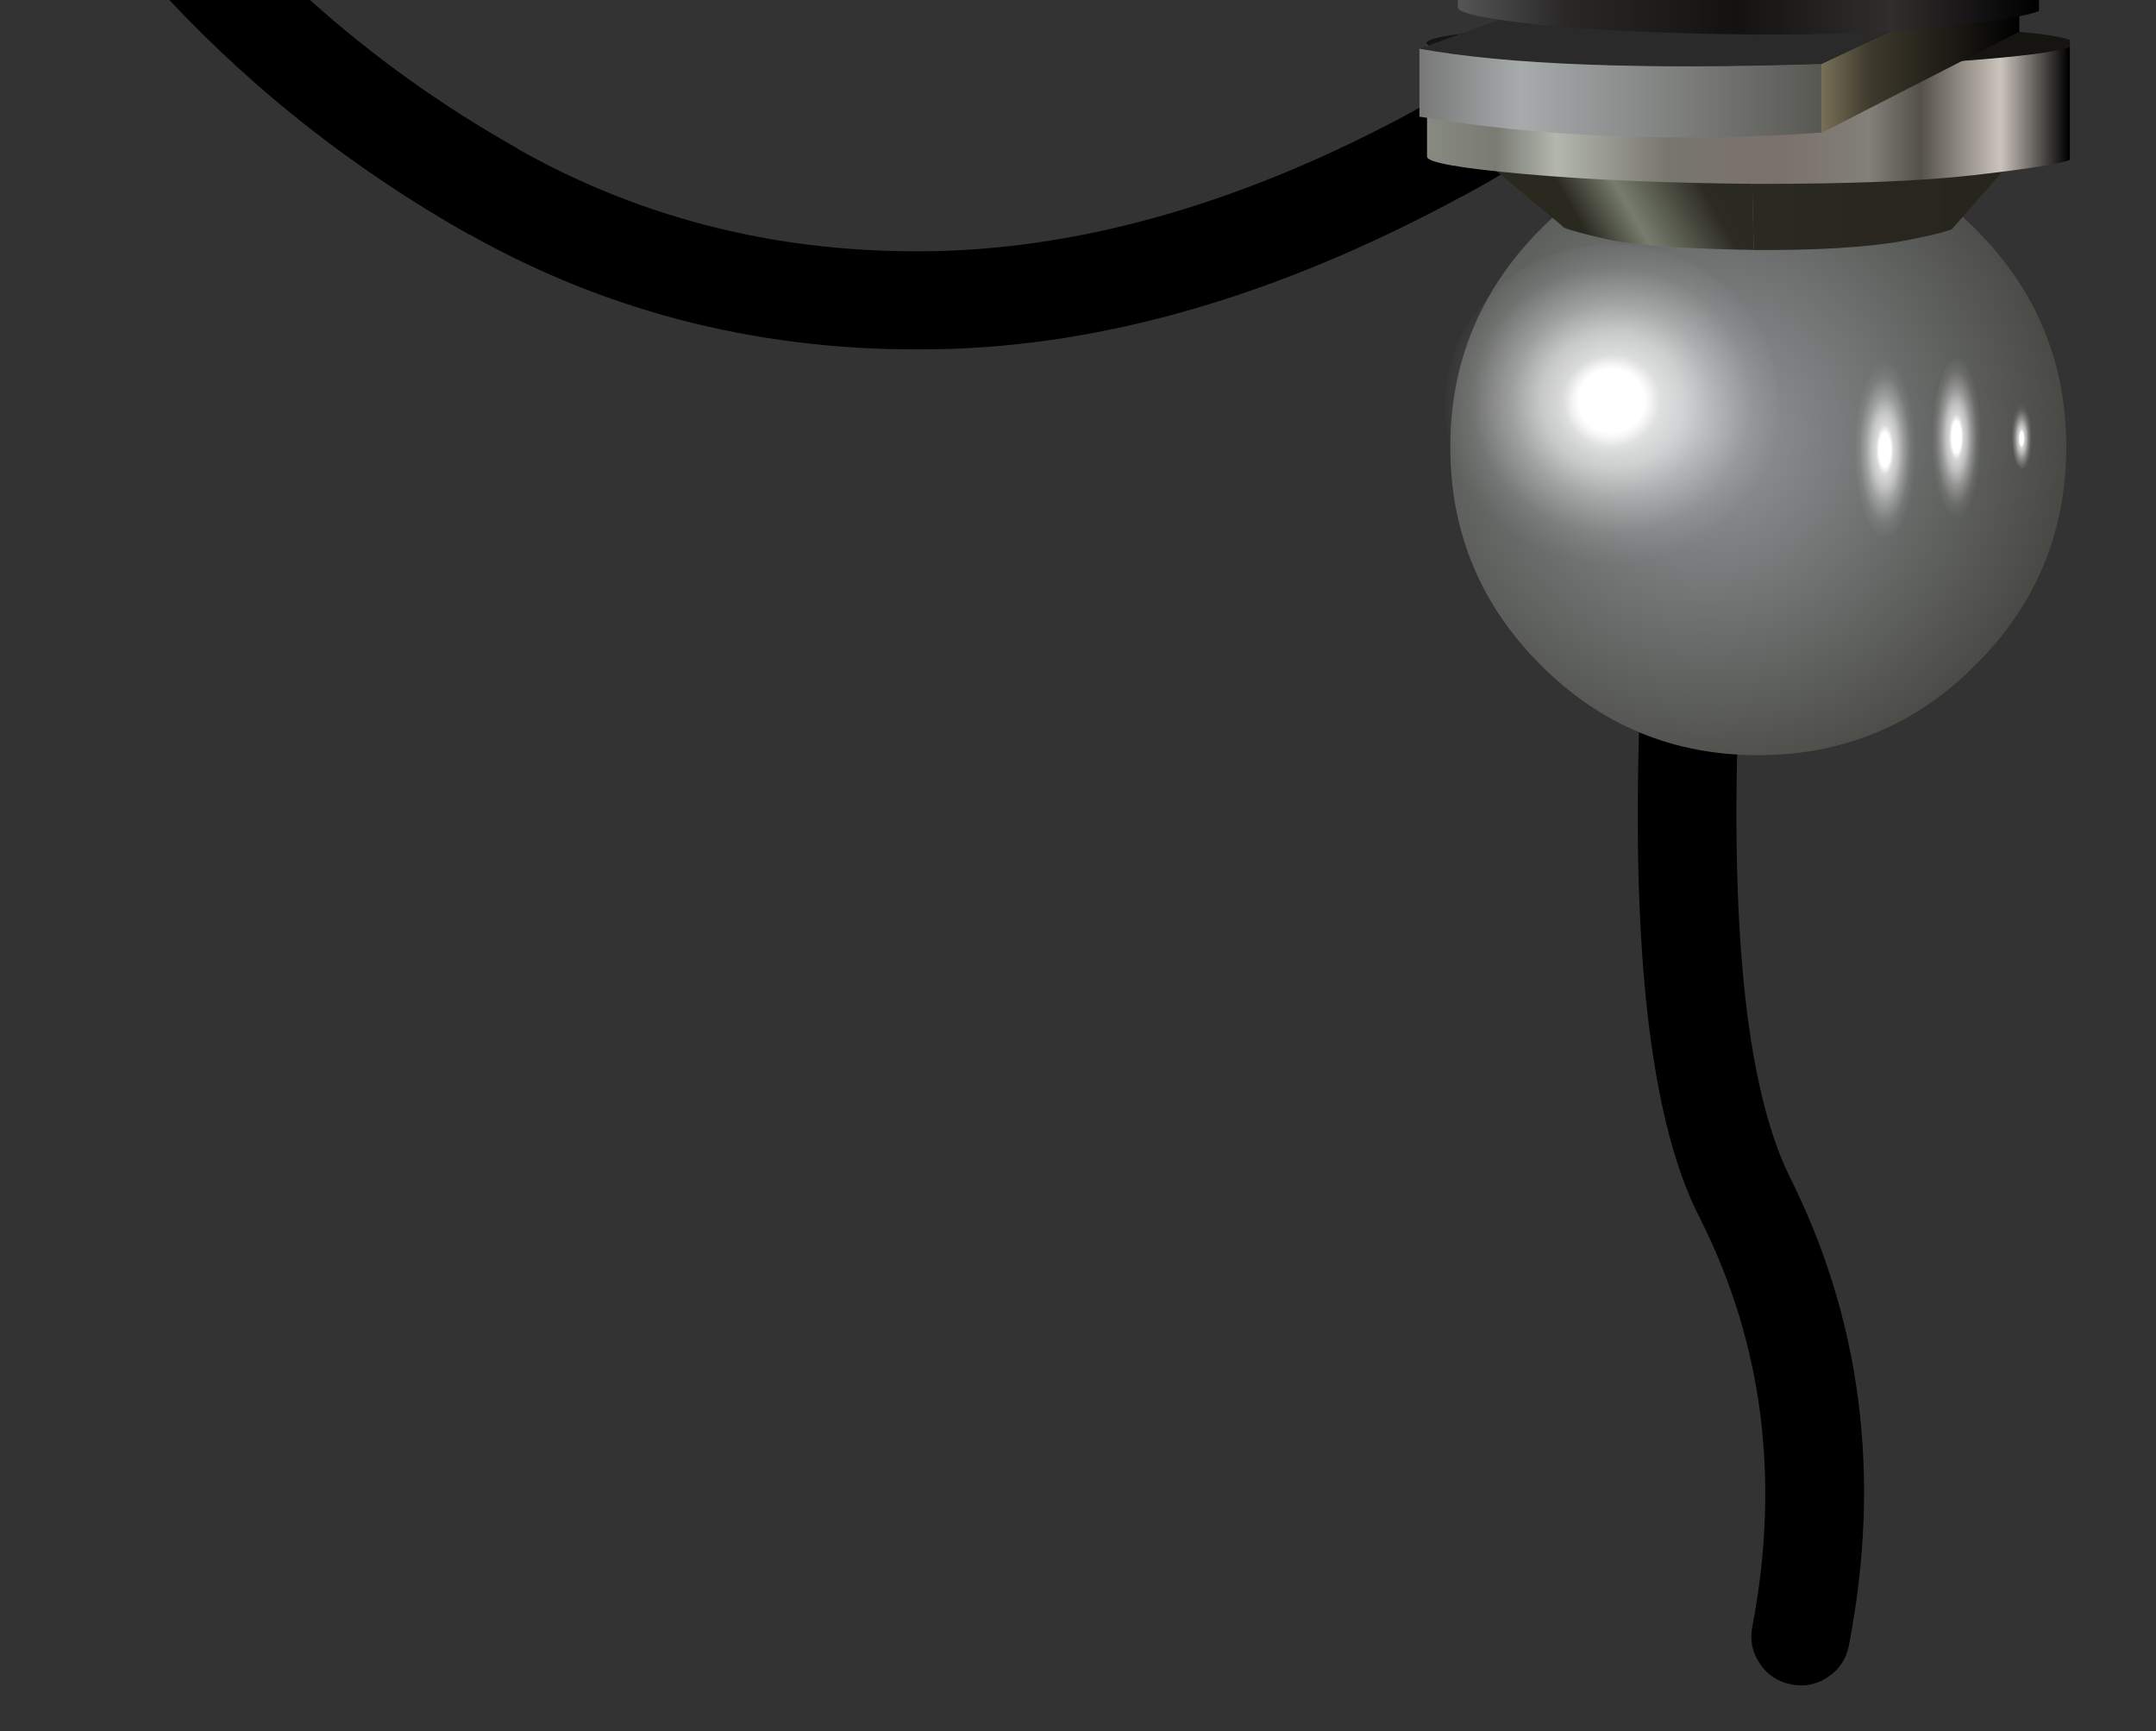 <?xml version="1.0" encoding="utf-8"?>
<!-- Generator: Adobe Illustrator 16.0.0, SVG Export Plug-In . SVG Version: 6.00 Build 0)  -->
<!DOCTYPE svg PUBLIC "-//W3C//DTD SVG 1.1//EN" "http://www.w3.org/Graphics/SVG/1.1/DTD/svg11.dtd">
<svg version="1.1" id="Layer_2" xmlns="http://www.w3.org/2000/svg" xmlns:xlink="http://www.w3.org/1999/xlink" x="0px" y="0px"
	 width="59.33px" height="47.64px" viewBox="0 0 59.33 47.64" enable-background="new 0 0 59.33 47.64" xml:space="preserve">
<rect x="0" y="0" width="59.33" height="47.64" fill="#333333" stroke="none"/>
<g>
	<g>
		<path fill-rule="evenodd" clip-rule="evenodd" d="M48.4,7.59c0.24,0.29,0.35,0.62,0.31,0.99l-0.75,8.36l0.01-0.04
			c-0.47,7.57-0.05,12.71,1.25,15.42c2,3.97,2.56,8.29,1.66,12.95c-0.07,0.37-0.26,0.66-0.57,0.87c-0.31,0.21-0.65,0.28-1.01,0.21
			c-0.37-0.07-0.66-0.26-0.87-0.57c-0.21-0.31-0.28-0.65-0.21-1.01c0.77-4.04,0.3-7.78-1.43-11.23c-1.53-2.94-2.04-8.54-1.53-16.8
			c0-0.01,0-0.03,0.01-0.04l0.75-8.36c0.03-0.37,0.2-0.67,0.48-0.91c0.29-0.24,0.62-0.34,0.99-0.31C47.86,7.14,48.16,7.3,48.4,7.59z
			 M48.8,1.8c0.02,0.37-0.09,0.7-0.34,0.98c-0.25,0.28-0.56,0.43-0.93,0.45c-0.37,0.02-0.7-0.09-0.98-0.34
			c-0.28-0.25-0.44-0.56-0.46-0.93c-0.01-0.17-0.02-0.35-0.03-0.52c-1.72,1.47-3.66,2.79-5.83,3.97h-0.01
			c-5.02,2.72-9.84,4.12-14.45,4.2c-4.67,0.09-8.96-0.97-12.85-3.16v0.01C9.82,4.71,7.06,2.56,4.66,0h3.87
			c1.74,1.56,3.64,2.92,5.72,4.09v0.01c3.48,1.96,7.3,2.89,11.46,2.81h0.01c4.21-0.09,8.62-1.38,13.21-3.87h-0.01
			c1.69-0.91,3.22-1.92,4.61-3.03h5.17C48.73,0.6,48.77,1.2,48.8,1.8z"/>
	</g>
	<g>
		
			<radialGradient id="SVGID_1_" cx="-181.9" cy="-267.394" r="42.95" gradientTransform="matrix(0.236 0 0 0.236 89.864 75.083)" gradientUnits="userSpaceOnUse">
			<stop  offset="0" style="stop-color:#95999C"/>
			<stop  offset="1" style="stop-color:#474843"/>
		</radialGradient>
		<path fill-rule="evenodd" clip-rule="evenodd" fill="url(#SVGID_1_)" d="M56.86,12.3c0,2.34-0.83,4.34-2.49,5.99
			c-1.65,1.66-3.65,2.49-5.99,2.49s-4.34-0.83-5.99-2.49c-1.65-1.65-2.48-3.65-2.48-5.99c0-2.33,0.83-4.33,2.48-5.99
			c1.65-1.65,3.65-2.48,5.99-2.48s4.34,0.83,5.99,2.48C56.03,7.97,56.86,9.96,56.86,12.3z"/>
	</g>
	<g>
		
			<linearGradient id="SVGID_2_" gradientUnits="userSpaceOnUse" x1="-208.962" y1="-294.839" x2="-145.537" y2="-294.839" gradientTransform="matrix(0.236 0 0 0.236 89.864 75.083)">
			<stop  offset="0" style="stop-color:#2A2920"/>
			<stop  offset="0.18" style="stop-color:#777D6E"/>
			<stop  offset="0.447" style="stop-color:#2C2B22"/>
			<stop  offset="1" style="stop-color:#26241C"/>
		</linearGradient>
		<path fill-rule="evenodd" clip-rule="evenodd" fill="url(#SVGID_2_)" d="M48.26,6.88L48.2,4.21h7.35l-1.84,2.1
			c-0.23,0.09-0.68,0.19-1.34,0.32C51.35,6.81,49.98,6.89,48.26,6.88z"/>
		
			<linearGradient id="SVGID_3_" gradientUnits="userSpaceOnUse" x1="-196.709" y1="-292.519" x2="-168.723" y2="-308.65" gradientTransform="matrix(0.236 0 0 0.236 89.864 75.083)">
			<stop  offset="0" style="stop-color:#2A2920"/>
			<stop  offset="0.18" style="stop-color:#777D6E"/>
			<stop  offset="0.447" style="stop-color:#2C2B22"/>
			<stop  offset="1" style="stop-color:#26241C"/>
		</linearGradient>
		<path fill-rule="evenodd" clip-rule="evenodd" fill="url(#SVGID_3_)" d="M48.2,4.21l0.06,2.67c-0.15-0.01-0.28-0.01-0.4-0.01
			c-1.72-0.04-2.91-0.13-3.57-0.27c-0.66-0.15-1.08-0.26-1.26-0.34c-0.03-0.02-0.05-0.04-0.06-0.06l-2.38-1.98H48.2z"/>
	</g>
	<g>
		
			<linearGradient id="SVGID_4_" gradientUnits="userSpaceOnUse" x1="-214.6" y1="-305.092" x2="-139.55" y2="-305.092" gradientTransform="matrix(0.236 0 0 0.236 89.864 75.083)">
			<stop  offset="0" style="stop-color:#888B82"/>
			<stop  offset="0.11" style="stop-color:#7A7C74"/>
			<stop  offset="0.204" style="stop-color:#B3B7AE"/>
			<stop  offset="0.377" style="stop-color:#78766D"/>
			<stop  offset="0.549" style="stop-color:#7A716B"/>
			<stop  offset="0.69" style="stop-color:#828079"/>
			<stop  offset="0.769" style="stop-color:#545149"/>
			<stop  offset="0.894" style="stop-color:#CBC4BC"/>
			<stop  offset="1" style="stop-color:#000000"/>
		</linearGradient>
		<path fill-rule="evenodd" clip-rule="evenodd" fill="url(#SVGID_4_)" d="M39.25,1.19c0.01,0.16,0.84,0.3,2.49,0.44
			c1.64,0.13,3.66,0.21,6.04,0.22c2.39,0.02,4.45-0.04,6.17-0.18c1.71-0.13,2.72-0.26,3.01-0.39v2.92V4.4
			c-0.28,0.11-1.16,0.25-2.65,0.42c-1.49,0.17-3.48,0.24-5.94,0.24c-2.47-0.02-4.6-0.11-6.4-0.27c-1.8-0.16-2.7-0.32-2.7-0.48V1.19z
			"/>
		<path fill-rule="evenodd" clip-rule="evenodd" fill="#151410" d="M39.25,1.19c0.01-0.16,0.88-0.29,2.61-0.4
			c1.74-0.11,3.84-0.17,6.3-0.17s4.56,0.05,6.31,0.17c1.37,0.09,2.2,0.19,2.49,0.31v0.19c-0.29,0.13-1.29,0.26-3.01,0.39
			c-1.72,0.14-3.78,0.2-6.17,0.18c-2.38-0.02-4.39-0.09-6.04-0.22C40.09,1.49,39.26,1.35,39.25,1.19z"/>
	</g>
	<g>
		
			<linearGradient id="SVGID_5_" gradientUnits="userSpaceOnUse" x1="-168.501" y1="-310.593" x2="-145.426" y2="-310.593" gradientTransform="matrix(0.236 0 0 0.236 89.864 75.083)">
			<stop  offset="0" style="stop-color:#797158"/>
			<stop  offset="0.255" style="stop-color:#3D392C"/>
			<stop  offset="1" style="stop-color:#000000"/>
		</linearGradient>
		<polygon fill-rule="evenodd" clip-rule="evenodd" fill="url(#SVGID_5_)" points="50.12,1.76 53.84,0 55.57,0 55.57,0.87 
			50.12,3.66 		"/>
		
			<linearGradient id="SVGID_6_" gradientUnits="userSpaceOnUse" x1="-215.4" y1="-307.482" x2="-168.501" y2="-307.482" gradientTransform="matrix(0.236 0 0 0.236 89.864 75.083)">
			<stop  offset="0" style="stop-color:#777876"/>
			<stop  offset="0.255" style="stop-color:#A7ABAC"/>
			<stop  offset="1" style="stop-color:#585853"/>
		</linearGradient>
		<path fill-rule="evenodd" clip-rule="evenodd" fill="url(#SVGID_6_)" d="M39.06,1.33c2.41,0.44,6.09,0.58,11.06,0.42v1.9
			c-3.96,0.27-7.65,0.13-11.06-0.44V1.33z"/>
		<path fill-rule="evenodd" clip-rule="evenodd" fill="#2A2A2A" d="M50.12,1.76c-4.97,0.16-8.66,0.02-11.06-0.42L42.78,0h11.06
			L50.12,1.76z"/>
		<path fill-rule="evenodd" clip-rule="evenodd" fill="none" d="M39.06,1.33c2.41,0.44,6.09,0.58,11.06,0.42"/>
	</g>
	<g>
		
			<linearGradient id="SVGID_7_" gradientUnits="userSpaceOnUse" x1="-210.9" y1="-316.339" x2="-143.101" y2="-316.339" gradientTransform="matrix(0.236 0 0 0.236 89.864 75.083)">
			<stop  offset="0" style="stop-color:#565657"/>
			<stop  offset="0.188" style="stop-color:#292827"/>
			<stop  offset="0.478" style="stop-color:#131210"/>
			<stop  offset="0.745" style="stop-color:#312D2D"/>
			<stop  offset="1" style="stop-color:#000000"/>
		</linearGradient>
		<path fill-rule="evenodd" clip-rule="evenodd" fill="url(#SVGID_7_)" d="M56.11,0.11v0.19c-0.25,0.12-1.05,0.26-2.39,0.41
			c-1.35,0.17-3.14,0.25-5.37,0.24c-2.24-0.02-4.17-0.1-5.8-0.25c-1.62-0.17-2.43-0.33-2.43-0.5V0h15.99V0.11z"/>
	</g>
	<g>
		
			<radialGradient id="SVGID_8_" cx="-193.25" cy="-270.743" r="5.987" gradientTransform="matrix(0.236 0 0 0.225 89.864 72.15)" gradientUnits="userSpaceOnUse">
			<stop  offset="0" style="stop-color:#FFFFFF"/>
			<stop  offset="0.192" style="stop-color:#FFFFFF"/>
			<stop  offset="0.282" style="stop-color:#FFFFFF;stop-opacity:0.729"/>
			<stop  offset="0.416" style="stop-color:#FFFFFF;stop-opacity:0.6"/>
			<stop  offset="0.588" style="stop-color:#FEFEFE;stop-opacity:0.341"/>
			<stop  offset="0.816" style="stop-color:#FCFCFC;stop-opacity:0.086"/>
			<stop  offset="1" style="stop-color:#F9F9F9;stop-opacity:0"/>
		</radialGradient>
		<path fill-rule="evenodd" clip-rule="evenodd" fill="url(#SVGID_8_)" d="M42.89,11.23c0-0.36,0.13-0.67,0.4-0.93
			c0.28-0.27,0.6-0.4,0.98-0.4c0.39,0,0.72,0.13,0.99,0.4c0.27,0.26,0.4,0.57,0.4,0.93s-0.13,0.67-0.4,0.93
			c-0.28,0.24-0.61,0.37-0.99,0.37c-0.38,0-0.7-0.12-0.98-0.37C43.03,11.9,42.89,11.59,42.89,11.23z"/>
	</g>
	<g>
		
			<radialGradient id="SVGID_9_" cx="-161" cy="-265.894" r="3.625" gradientTransform="matrix(0.236 0 0 0.675 89.864 191.857)" gradientUnits="userSpaceOnUse">
			<stop  offset="0" style="stop-color:#FFFFFF"/>
			<stop  offset="0.192" style="stop-color:#FFFFFF"/>
			<stop  offset="0.282" style="stop-color:#FFFFFF;stop-opacity:0.729"/>
			<stop  offset="0.416" style="stop-color:#FFFFFF;stop-opacity:0.6"/>
			<stop  offset="0.588" style="stop-color:#FEFEFE;stop-opacity:0.341"/>
			<stop  offset="0.816" style="stop-color:#FCFCFC;stop-opacity:0.086"/>
			<stop  offset="1" style="stop-color:#F9F9F9;stop-opacity:0"/>
		</radialGradient>
		<path fill-rule="evenodd" clip-rule="evenodd" fill="url(#SVGID_9_)" d="M51.05,12.37c0-0.66,0.08-1.23,0.24-1.7
			c0.17-0.48,0.36-0.72,0.59-0.72c0.24,0,0.44,0.24,0.6,0.72c0.17,0.47,0.25,1.04,0.25,1.7c0,0.66-0.08,1.23-0.25,1.7
			c-0.17,0.45-0.37,0.67-0.6,0.67c-0.23,0-0.42-0.22-0.59-0.67C51.13,13.6,51.05,13.03,51.05,12.37z"/>
	</g>
	<g>
		
			<radialGradient id="SVGID_10_" cx="-152.65" cy="-267.093" r="2.938" gradientTransform="matrix(0.236 0 0 0.763 89.864 215.817)" gradientUnits="userSpaceOnUse">
			<stop  offset="0" style="stop-color:#FFFFFF"/>
			<stop  offset="0.192" style="stop-color:#FFFFFF"/>
			<stop  offset="0.282" style="stop-color:#FFFFFF;stop-opacity:0.729"/>
			<stop  offset="0.416" style="stop-color:#FFFFFF;stop-opacity:0.6"/>
			<stop  offset="0.588" style="stop-color:#FEFEFE;stop-opacity:0.341"/>
			<stop  offset="0.816" style="stop-color:#FCFCFC;stop-opacity:0.086"/>
			<stop  offset="1" style="stop-color:#F9F9F9;stop-opacity:0"/>
		</radialGradient>
		<path fill-rule="evenodd" clip-rule="evenodd" fill="url(#SVGID_10_)" d="M53.19,12.09c0-0.61,0.06-1.13,0.19-1.56
			c0.13-0.43,0.29-0.65,0.48-0.65c0.18,0,0.34,0.22,0.47,0.65c0.13,0.43,0.2,0.95,0.2,1.56c0,0.6-0.07,1.12-0.2,1.56
			c-0.13,0.41-0.29,0.61-0.47,0.61c-0.19,0-0.35-0.2-0.48-0.61C53.25,13.21,53.19,12.69,53.19,12.09z"/>
	</g>
	<g>
		
			<radialGradient id="SVGID_11_" cx="-145.05" cy="-267.593" r="1.238" gradientTransform="matrix(0.236 0 0 0.762 89.864 215.972)" gradientUnits="userSpaceOnUse">
			<stop  offset="0" style="stop-color:#FFFFFF"/>
			<stop  offset="0.192" style="stop-color:#FFFFFF"/>
			<stop  offset="0.282" style="stop-color:#FFFFFF;stop-opacity:0.729"/>
			<stop  offset="0.416" style="stop-color:#FFFFFF;stop-opacity:0.6"/>
			<stop  offset="0.588" style="stop-color:#FEFEFE;stop-opacity:0.341"/>
			<stop  offset="0.816" style="stop-color:#FCFCFC;stop-opacity:0.086"/>
			<stop  offset="1" style="stop-color:#F9F9F9;stop-opacity:0"/>
		</radialGradient>
		<path fill-rule="evenodd" clip-rule="evenodd" fill="url(#SVGID_11_)" d="M55.37,11.97c0-0.25,0.03-0.47,0.08-0.66
			c0.06-0.18,0.12-0.27,0.2-0.27s0.15,0.09,0.2,0.27c0.06,0.19,0.08,0.41,0.08,0.66c0,0.25-0.03,0.47-0.08,0.66
			c-0.06,0.17-0.12,0.25-0.2,0.25s-0.15-0.08-0.2-0.25C55.4,12.44,55.37,12.22,55.37,11.97z"/>
	</g>
	<g>
		<path fill-rule="evenodd" clip-rule="evenodd" fill="none" d="M48,7.02c1.56-0.01,3.14-0.19,4.72-0.53"/>
		<path fill-rule="evenodd" clip-rule="evenodd" fill="none" d="M44.12,6.58c1.11,0.23,2.21,0.37,3.33,0.43
			c0.18,0,0.37,0.01,0.55,0.01"/>
	</g>
	<g>
		
			<radialGradient id="SVGID_12_" cx="-192.85" cy="-271.043" r="19.962" gradientTransform="matrix(0.236 0 0 0.225 89.864 72.001)" gradientUnits="userSpaceOnUse">
			<stop  offset="0" style="stop-color:#FFFFFF"/>
			<stop  offset="0.192" style="stop-color:#FFFFFF"/>
			<stop  offset="0.282" style="stop-color:#FFFFFF;stop-opacity:0.729"/>
			<stop  offset="0.416" style="stop-color:#FFFFFF;stop-opacity:0.6"/>
			<stop  offset="0.588" style="stop-color:#FEFEFE;stop-opacity:0.341"/>
			<stop  offset="0.816" style="stop-color:#FCFCFC;stop-opacity:0.086"/>
			<stop  offset="1" style="stop-color:#F9F9F9;stop-opacity:0"/>
		</radialGradient>
		<path fill-rule="evenodd" clip-rule="evenodd" fill="url(#SVGID_12_)" d="M44.34,6.73c1.28,0,2.37,0.44,3.28,1.31
			c0.89,0.86,1.33,1.9,1.33,3.11c0,1.21-0.44,2.25-1.33,3.11c-0.9,0.81-2,1.21-3.28,1.21c-1.25,0-2.33-0.4-3.24-1.21
			c-0.89-0.87-1.33-1.9-1.33-3.11c0-1.21,0.44-2.25,1.33-3.11C42.01,7.17,43.09,6.73,44.34,6.73z"/>
	</g>
</g>
</svg>
